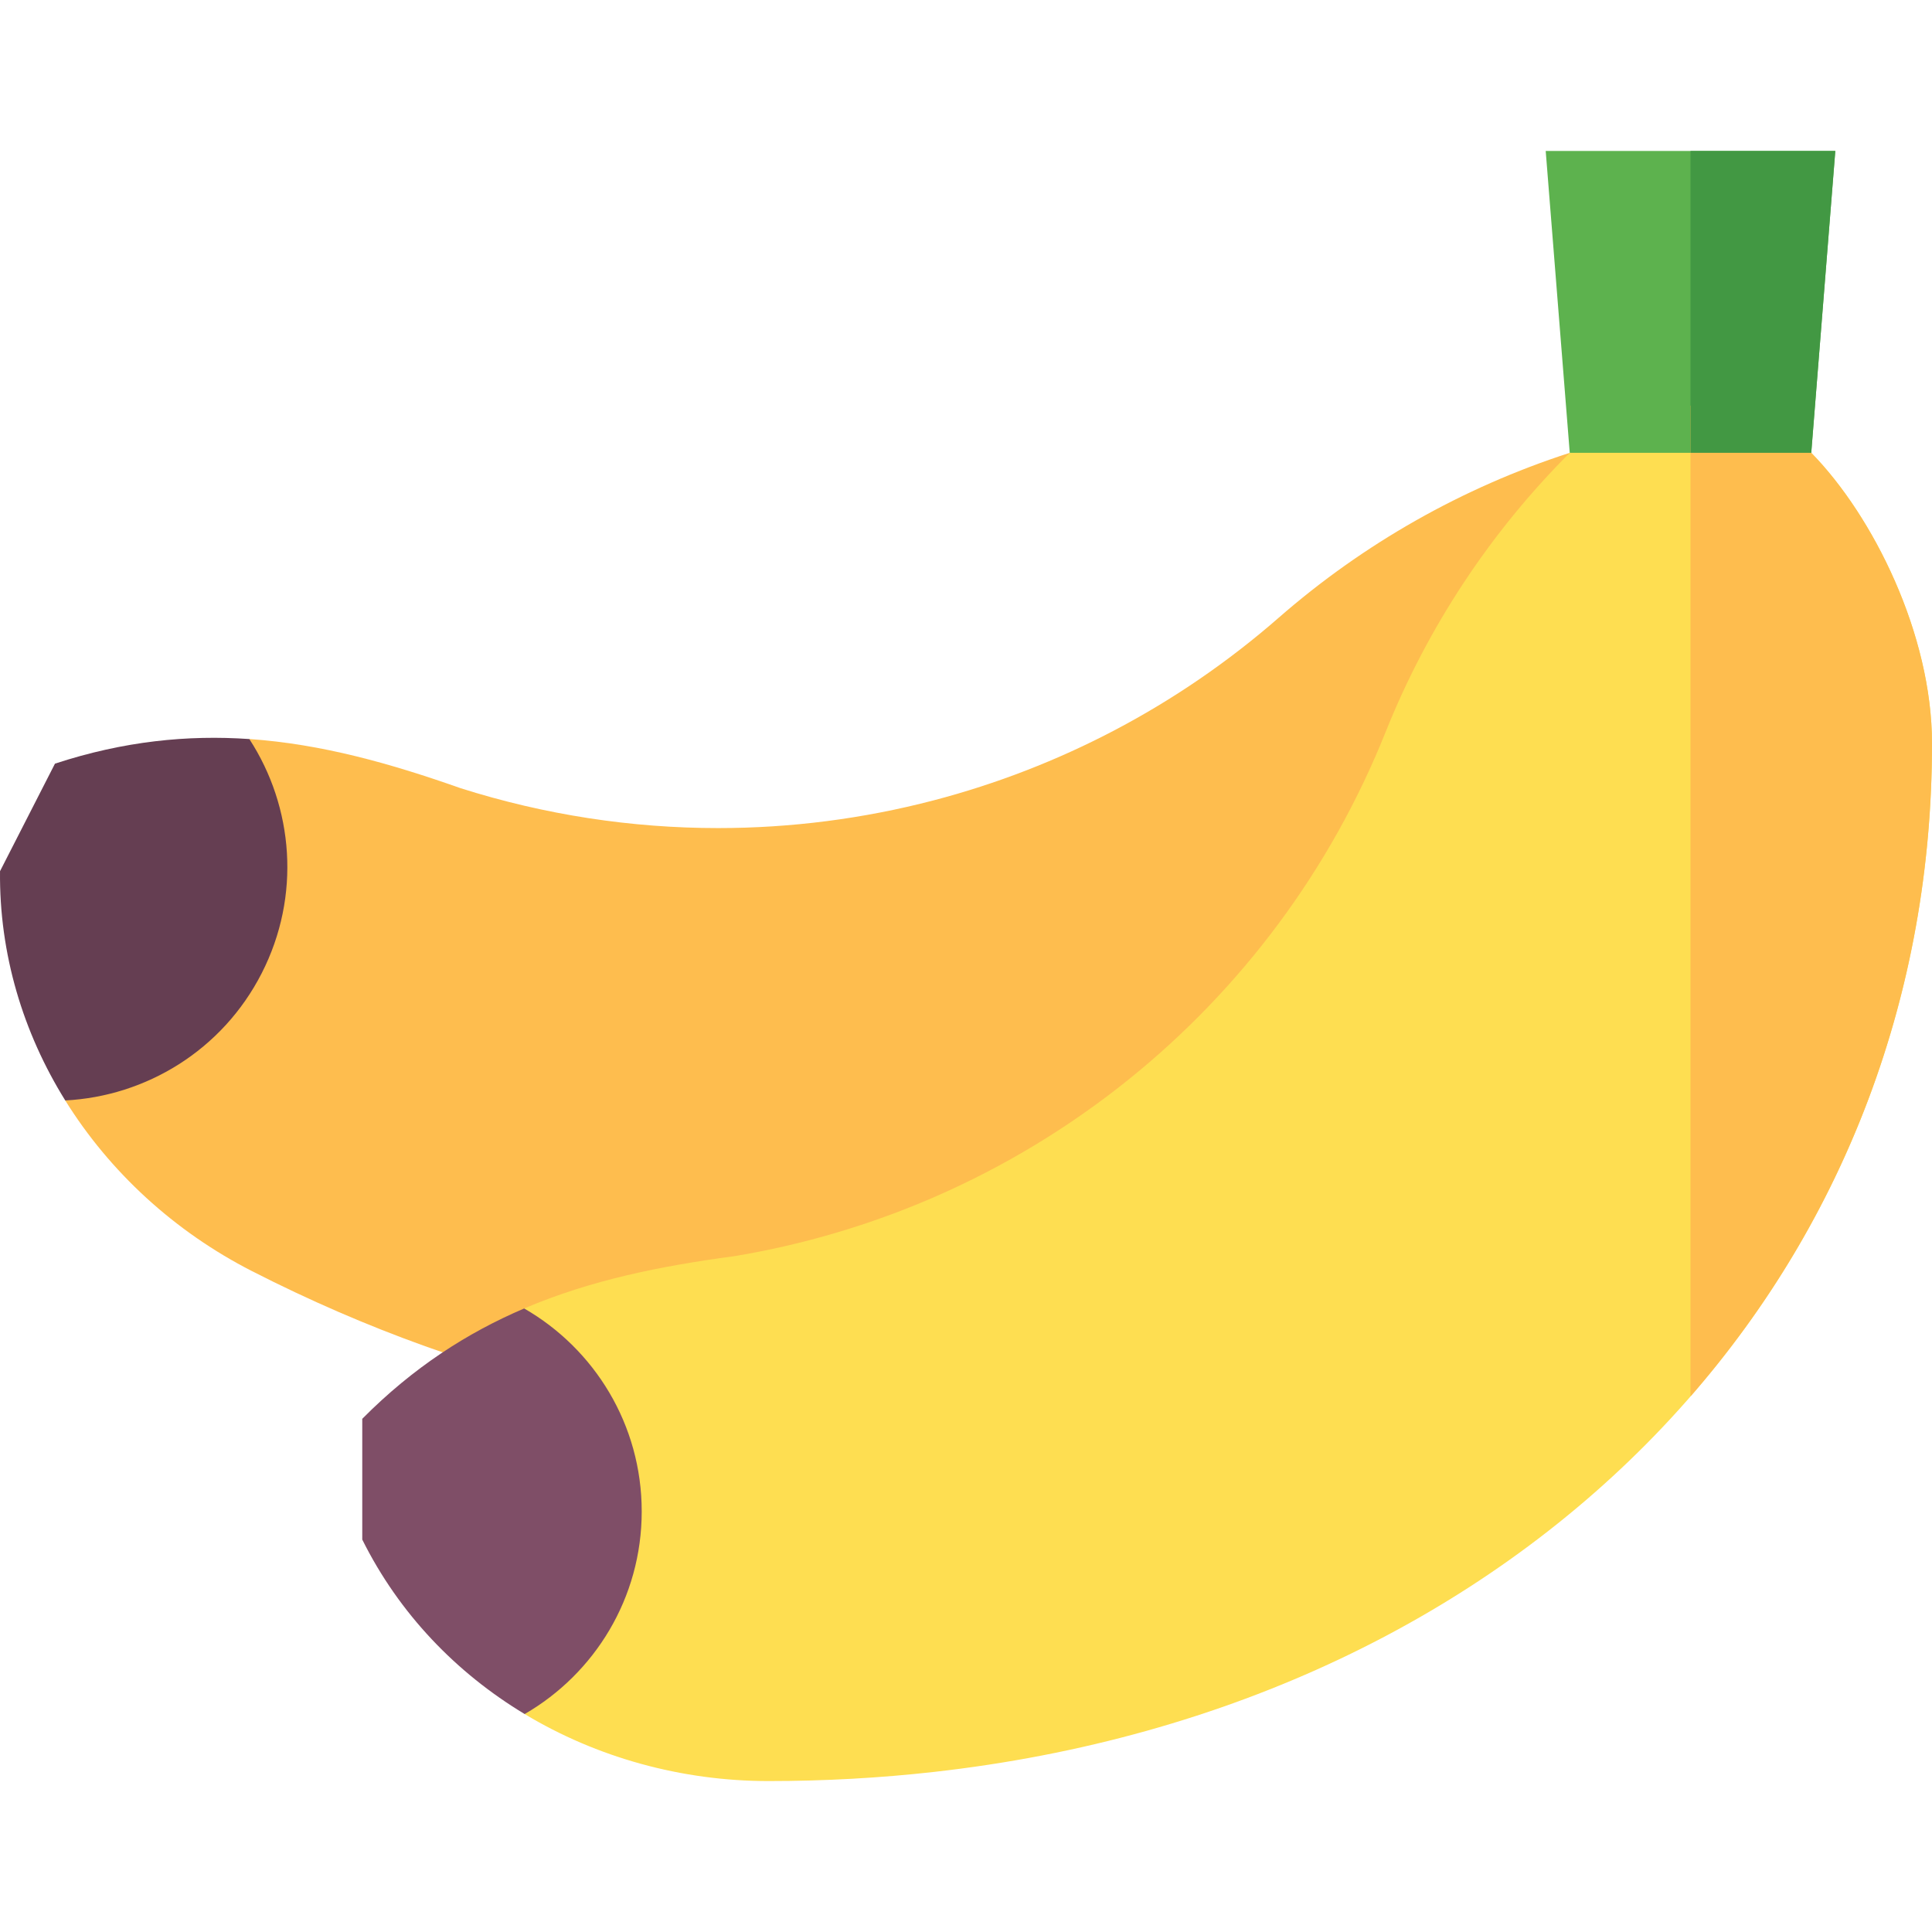 <svg id="Capa_1" enable-background="new 0 0 512 512" height="512" viewBox="0 0 512 512" width="512" xmlns="http://www.w3.org/2000/svg"><g><path d="m477.5 181.67c0 17.12-3.33 35.48-11.06 50.6-43.99 86.09-125.31 137.17-219.04 144-57.47 4.2-119.6-8.23-180.64-39.42-20.53-10.49-37.68-26.26-49.47-45.22l48.79-95.78c19.19 1.33 37.49 6.5 55.95 13.02 22.4 7.11 45.42 10.58 68.27 10.58 19.31 0 38.5-2.48 57.1-7.34 33.3-8.7 64.69-25.02 91.46-48.4 22.49-19.64 48.73-34.51 77.14-43.71l56.99 29.12c2.89 9.24 4.51 20.59 4.51 32.55z" fill="#febd4e"/><path d="m69.351 257.921c10.469-20.49 8.437-44.073-3.273-62.066-16.311-1.123-33.265.531-51.512 6.52l-14.56 28.496c-.232 21.955 6.115 42.79 17.285 60.76 21.387-1.105 41.616-13.268 52.06-33.71z" fill="#653e52"/><path d="m512 197.03c0 143.04-107.65 254.98-264.6 272.56-14.19 1.59-28.79 2.41-43.74 2.41-23.05 0-45.5-6.24-64.62-17.76l-.13-107.48c17.69-7.56 36.34-11.28 55.75-13.87 18.38-3.06 36.06-8.34 52.74-15.57 18.64-8.09 36.02-18.63 51.72-31.26 29.74-23.94 53.42-55.42 68.07-92.04 11.09-27.72 27.7-52.91 48.81-74.02l32-12.52 32 12.52c8.24 8.41 16.24 20.46 22.18 34.01s9.82 28.61 9.82 43.02z" fill="#fede51"/><path d="m170.06 400.537c0-23.009-12.539-43.085-31.154-53.781-15.036 6.421-29.381 15.608-42.905 29.244v32c9.782 19.657 24.914 35.323 43.037 46.242 18.542-10.714 31.022-30.75 31.022-53.705z" fill="#7f4e67"/><path d="m480 120h-64l-6.373-80h76.747z" fill="#5db24e"/></g><path d="m448 107.48v262.579c40.703-46.708 64-106.501 64-173.029 0-14.41-3.88-29.47-9.82-43.02s-13.94-25.6-22.18-34.01z" fill="#febd4e"/><path d="m448 120h32l6.374-80h-38.374z" fill="#429843"/></svg>